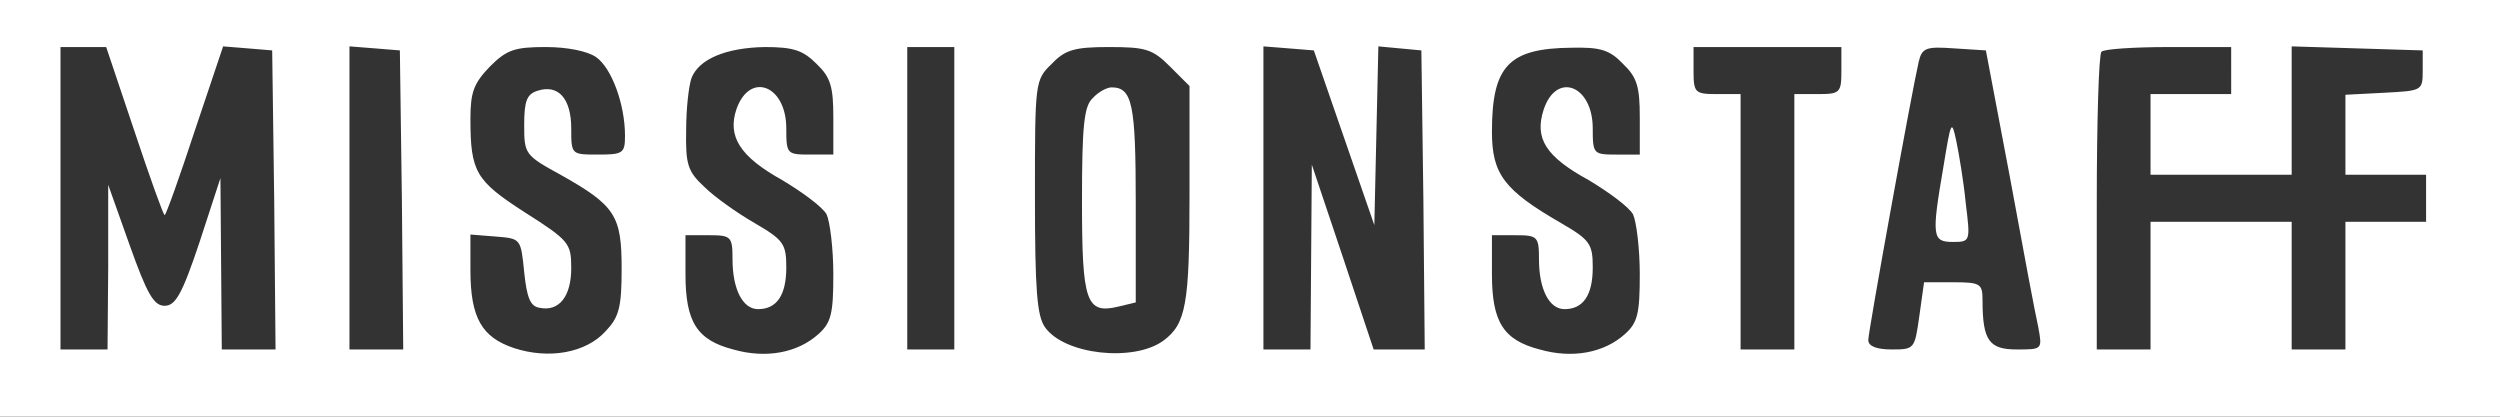 <?xml version="1.0" encoding="UTF-8"?>
<!DOCTYPE svg  PUBLIC '-//W3C//DTD SVG 20010904//EN'  'http://www.w3.org/TR/2001/REC-SVG-20010904/DTD/svg10.dtd'>
<svg width="372pt" height="62pt" version="1.0" viewBox="0 0 372 62" xmlns="http://www.w3.org/2000/svg">
<rect x="0" y="0" width="372" height="62" fill="#333333" stroke="none"/>
<g transform="translate(0 62) scale(.1 -.1)" fill="#fff">
<path d="m0 310v-310h1860 1860v310 310h-1860-1860v-310zm200 115c23-69 43-125 45-125s22 56 45 126l42 125 37-3 36-3 3-222 2-223h-40-40l-1 128-1 127-31-95c-26-78-36-95-52-95s-26 17-52 90l-32 90v-122l-1-123h-35-35v225 225h34 34l42-125zm398-102l2-223h-40-40v226 225l38-3 37-3 3-222zm289 212c23-16 43-70 43-117 0-26-3-28-40-28-40 0-40 0-40 39 0 44-19 66-50 56-16-5-20-15-20-51 0-43 1-45 54-74 82-46 91-61 91-140 0-58-4-72-24-93-29-32-84-42-136-25-48 16-65 45-65 116v53l38-3c37-3 37-3 42-53 4-38 9-51 23-53 29-6 47 17 47 59 0 37-3 41-69 83-73 47-81 60-81 139 0 40 5 53 29 78 25 25 37 29 83 29 32 0 62-6 75-15zm328-10c21-20 25-34 25-80v-55h-35c-34 0-35 1-35 39 0 64-54 85-74 29-14-41 5-71 68-106 30-18 60-40 66-51 5-11 10-51 10-89 0-58-3-72-22-89-31-28-78-37-127-23-54 14-71 41-71 112v58h35c33 0 35-2 35-36 0-44 15-74 38-74 28 0 42 21 42 62 0 35-4 41-47 66-26 15-60 39-75 54-25 23-28 34-27 85 0 32 4 66 8 77 11 28 51 45 109 46 43 0 57-5 77-25zm205-200v-225h-35-35v225 225h35 35v-225zm321 196l29-29v-162c0-162-5-192-39-217-44-32-147-21-176 20-12 17-15 55-15 195 0 170 0 173 25 197 20 21 34 25 85 25 55 0 65-3 91-29zm259-106l45-130 3 133 3 133 32-3 32-3 3-222 2-223h-38-38l-46 138-46 137-1-137-1-138h-35-35v226 225l38-3 37-3 45-130zm415 110c21-20 25-34 25-80v-55h-35c-34 0-35 1-35 39 0 64-54 85-73 28-14-43 3-70 67-105 30-18 60-40 66-51 5-11 10-51 10-89 0-58-3-72-22-89-31-28-78-37-127-23-54 14-71 41-71 112v58h35c33 0 35-2 35-36 0-44 15-74 38-74 28 0 42 21 42 62 0 35-4 41-47 66-85 49-103 73-103 136 0 98 25 124 118 125 43 1 57-3 77-24zm325-10c0-33-2-35-35-35h-35v-190-190h-40-40v190 190h-35c-33 0-35 2-35 35v35h110 110v-35zm251-160c19-104 38-205 42-222 6-33 6-33-32-33-41 0-51 13-51 73 0 25-3 27-44 27h-43l-7-50c-7-49-7-50-41-50-23 0-35 5-35 14 0 13 65 371 75 414 5 21 11 23 53 20l47-3 36-190zm329 160v-35h-60-60v-60-60h105 105v95 96l98-3 97-3v-30c0-30-1-30-57-33l-58-3v-59-60h60 60v-35-35h-60-60v-95-95h-40-40v95 95h-105-105v-95-95h-40-40v218c0 120 3 222 7 225 3 4 48 7 100 7h93v-35z"/>
<path d="m1626 474c-13-12-16-41-16-153 0-151 6-169 55-157l25 6v148c0 147-5 172-36 172-7 0-20-7-28-16z"/>
<path d="m2892 373c-18-105-17-113 14-113 26 0 26 1 19 58-3 31-10 73-14 92-7 33-8 30-19-37z"/>
</g>
</svg>

